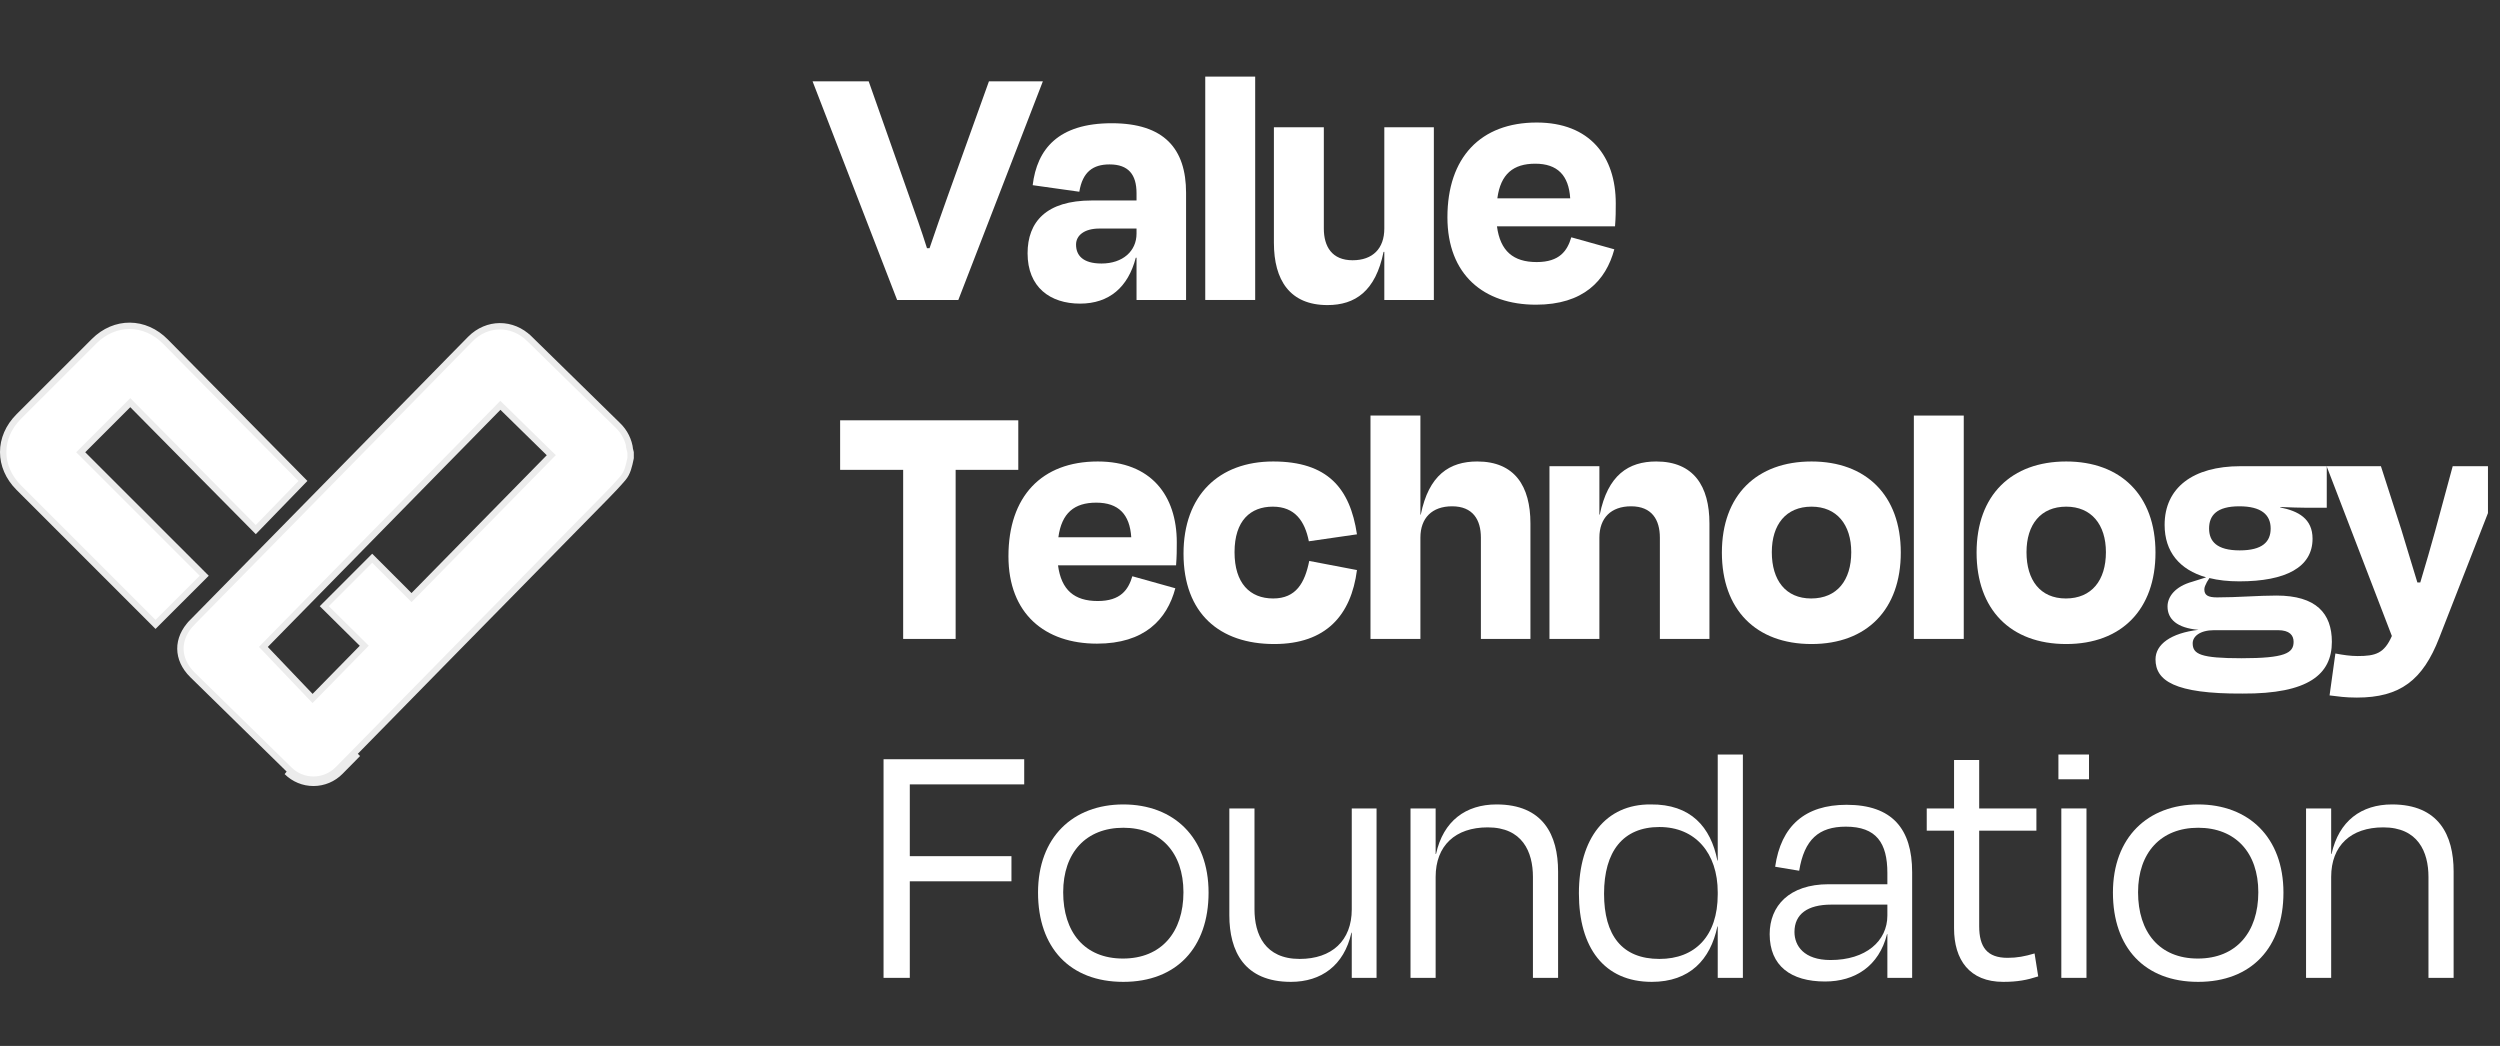 <svg width="98" height="41" viewBox="0 0 98 41" fill="none" xmlns="http://www.w3.org/2000/svg">
<rect x="0" y="0" width="98" height="41" fill="#333333" stroke="none"/>
<g clip-path="url(#clip0_48_273)">
<path d="M37.566 11.759L40.88 3.189H38.766L37.166 7.645C36.924 8.331 36.666 9.045 36.438 9.73H36.338C36.124 9.045 35.867 8.331 35.624 7.645L34.053 3.189H31.853L35.167 11.759H37.566Z" fill="white"/>
<path d="M43.18 10.33C42.438 10.33 42.181 10.002 42.181 9.588C42.181 9.216 42.523 8.959 43.095 8.959H44.552V9.159C44.552 9.845 44.009 10.33 43.18 10.33ZM44.552 11.759H46.494V7.559C46.494 5.831 45.637 4.831 43.58 4.831C41.481 4.831 40.652 5.845 40.481 7.259L42.309 7.516C42.438 6.731 42.852 6.445 43.495 6.445C44.237 6.445 44.552 6.845 44.552 7.574V7.859H42.795C41.009 7.859 40.281 8.702 40.281 9.93C40.281 11.259 41.166 11.902 42.338 11.902C43.48 11.902 44.223 11.259 44.523 10.102H44.552V11.759Z" fill="white"/>
<path d="M49.203 3.003H47.246V11.759H49.203V3.003Z" fill="white"/>
<path d="M54.265 11.759H56.207V4.988H54.265V8.959C54.265 9.745 53.808 10.202 53.022 10.202C52.208 10.202 51.894 9.659 51.894 8.959V4.988H49.937V9.516C49.937 10.987 50.566 11.959 52.037 11.959C53.122 11.959 53.922 11.416 54.236 9.873H54.265V11.759Z" fill="white"/>
<path d="M60.181 6.417C61.053 6.417 61.495 6.874 61.552 7.774H58.696C58.824 6.817 59.324 6.417 60.181 6.417ZM60.21 11.944C62.067 11.944 62.952 11.002 63.281 9.773L61.595 9.302C61.438 9.83 61.138 10.273 60.238 10.273C59.324 10.273 58.81 9.845 58.681 8.873H63.309C63.338 8.502 63.338 8.274 63.338 7.974C63.338 6.131 62.324 4.803 60.238 4.803C58.039 4.803 56.739 6.174 56.739 8.516C56.739 10.773 58.167 11.944 60.21 11.944Z" fill="white"/>
<path d="M32.933 18.418H35.404V25.046H37.461V18.418H39.917V16.476H32.933V18.418Z" fill="white"/>
<path d="M42.974 19.704C43.845 19.704 44.288 20.161 44.345 21.061H41.488C41.617 20.104 42.117 19.704 42.974 19.704ZM43.002 25.231C44.859 25.231 45.745 24.289 46.073 23.06L44.388 22.589C44.23 23.117 43.931 23.56 43.031 23.56C42.117 23.56 41.602 23.132 41.474 22.16H46.102C46.13 21.789 46.13 21.561 46.13 21.261C46.13 19.418 45.116 18.09 43.031 18.09C40.831 18.09 39.531 19.461 39.531 21.803C39.531 24.06 40.96 25.231 43.002 25.231Z" fill="white"/>
<path d="M51.307 21.218L53.193 20.946C52.922 19.132 52.036 18.09 49.908 18.09C47.779 18.09 46.394 19.418 46.394 21.703C46.394 24.046 47.808 25.246 49.95 25.246C51.979 25.246 52.964 24.117 53.193 22.346L51.322 21.989C51.15 22.846 50.807 23.46 49.908 23.46C48.993 23.46 48.394 22.86 48.394 21.646C48.394 20.404 49.022 19.861 49.893 19.861C50.765 19.861 51.15 20.432 51.307 21.218Z" fill="white"/>
<path d="M55.68 21.075C55.68 20.304 56.137 19.847 56.922 19.847C57.737 19.847 58.051 20.375 58.051 21.075V25.046H59.993V20.518C59.993 19.061 59.379 18.09 57.908 18.09C56.822 18.09 56.008 18.618 55.694 20.175H55.68V16.29H53.723V25.046H55.68V21.075Z" fill="white"/>
<path d="M62.696 21.075C62.696 20.304 63.153 19.847 63.939 19.847C64.753 19.847 65.067 20.375 65.067 21.075V25.046H67.01V20.518C67.01 19.061 66.395 18.09 64.924 18.09C63.839 18.09 63.025 18.618 62.71 20.175H62.696V18.275H60.739V25.046H62.696V21.075Z" fill="white"/>
<path d="M71.012 25.246C73.183 25.246 74.511 23.889 74.511 21.661C74.511 19.404 73.14 18.09 71.012 18.09C68.869 18.09 67.498 19.404 67.498 21.661C67.498 23.889 68.827 25.246 71.012 25.246ZM71.012 19.861C71.998 19.861 72.569 20.561 72.569 21.646C72.569 22.746 72.012 23.46 70.998 23.46C69.998 23.46 69.455 22.746 69.455 21.646C69.455 20.561 70.012 19.861 71.012 19.861Z" fill="white"/>
<path d="M76.979 16.29H75.023V25.046H76.979V16.29Z" fill="white"/>
<path d="M80.996 25.246C83.167 25.246 84.495 23.889 84.495 21.661C84.495 19.404 83.124 18.09 80.996 18.09C78.853 18.09 77.482 19.404 77.482 21.661C77.482 23.889 78.81 25.246 80.996 25.246ZM80.996 19.861C81.981 19.861 82.552 20.561 82.552 21.646C82.552 22.746 81.995 23.46 80.981 23.46C79.981 23.46 79.439 22.746 79.439 21.646C79.439 20.561 79.996 19.861 80.996 19.861Z" fill="white"/>
<path d="M87.781 19.847C88.638 19.847 89.01 20.175 89.01 20.718C89.01 21.232 88.695 21.575 87.796 21.575C86.896 21.575 86.596 21.218 86.596 20.718C86.596 20.204 86.896 19.847 87.781 19.847ZM87.867 25.803C86.267 25.803 85.953 25.646 85.953 25.217C85.953 24.946 86.239 24.703 86.796 24.703H89.295C89.752 24.703 89.909 24.903 89.909 25.16C89.909 25.603 89.567 25.803 87.867 25.803ZM87.91 27.188C90.495 27.203 91.409 26.431 91.409 25.16C91.409 24.046 90.795 23.346 89.238 23.346C88.524 23.346 87.71 23.418 86.91 23.418C86.553 23.418 86.41 23.332 86.41 23.103C86.41 23.017 86.453 22.932 86.51 22.818L86.61 22.66C86.953 22.746 87.338 22.789 87.781 22.789C89.609 22.789 90.652 22.232 90.652 21.118C90.652 20.332 90.095 20.032 89.381 19.89L89.395 19.875C89.809 19.89 90.138 19.904 90.438 19.904H91.209V18.275H87.824C85.967 18.275 84.853 19.118 84.853 20.575C84.853 21.632 85.439 22.332 86.481 22.632L85.939 22.803C85.267 22.989 84.967 23.389 84.967 23.774C84.967 24.26 85.324 24.617 86.181 24.689C85.096 24.817 84.496 25.26 84.496 25.846C84.496 26.674 85.225 27.203 87.91 27.188Z" fill="white"/>
<path d="M92.39 27.345C94.09 27.345 94.975 26.66 95.618 25.003L98.246 18.275H96.146L95.461 20.804C95.289 21.432 95.089 22.118 94.875 22.832H94.761C94.547 22.118 94.318 21.389 94.132 20.761L93.332 18.275H91.204L93.761 24.931C93.461 25.617 93.118 25.717 92.418 25.717C92.133 25.717 91.847 25.674 91.547 25.617L91.319 27.26C91.661 27.302 91.933 27.345 92.39 27.345Z" fill="white"/>
<path d="M39.649 34.547V33.562H35.664V30.748H40.149V29.762H34.635V38.332H35.664V34.547H39.649Z" fill="white"/>
<path d="M44.034 38.489C46.119 38.489 47.376 37.147 47.376 34.99C47.376 32.819 46.005 31.534 44.034 31.534C42.063 31.534 40.691 32.819 40.691 34.99C40.691 37.147 41.934 38.489 44.034 38.489ZM44.034 32.448C45.491 32.448 46.391 33.419 46.391 34.976C46.391 36.533 45.533 37.575 44.019 37.575C42.505 37.575 41.677 36.533 41.677 34.976C41.677 33.419 42.577 32.448 44.034 32.448Z" fill="white"/>
<path d="M52.989 38.332H53.961V31.691H52.989V35.647C52.989 36.876 52.204 37.59 50.947 37.59C49.59 37.59 49.176 36.633 49.176 35.647V31.691H48.19V35.876C48.19 37.29 48.776 38.489 50.604 38.489C51.79 38.489 52.69 37.847 52.975 36.561H52.989V38.332Z" fill="white"/>
<path d="M56.277 34.376C56.277 33.148 57.049 32.433 58.32 32.433C59.677 32.433 60.091 33.39 60.091 34.376V38.332H61.077V34.162C61.077 32.733 60.491 31.534 58.663 31.534C57.463 31.534 56.577 32.176 56.292 33.476H56.277V31.691H55.292V38.332H56.277V34.376Z" fill="white"/>
<path d="M65.05 37.59C63.579 37.59 62.879 36.661 62.879 35.033C62.879 33.376 63.622 32.419 65.05 32.419C66.45 32.419 67.335 33.433 67.335 34.976V35.062C67.335 36.69 66.45 37.59 65.05 37.59ZM67.335 38.332H68.321V29.577H67.335V33.733H67.321C67.064 32.419 66.278 31.519 64.707 31.534C62.95 31.519 61.893 32.862 61.893 35.019C61.893 37.147 62.879 38.489 64.75 38.489C66.236 38.489 67.05 37.618 67.321 36.318H67.335V38.332Z" fill="white"/>
<path d="M71.757 37.633C70.714 37.633 70.343 37.075 70.343 36.533C70.343 35.833 70.857 35.461 71.785 35.461H73.985V35.89C73.985 36.89 73.142 37.633 71.757 37.633ZM73.985 38.332H74.956V34.19C74.956 32.49 74.171 31.548 72.385 31.548C70.757 31.548 69.814 32.376 69.586 33.976L70.528 34.133C70.728 32.905 71.3 32.405 72.357 32.405C73.556 32.405 73.985 33.047 73.985 34.219V34.662H71.685C70.129 34.662 69.371 35.519 69.371 36.618C69.371 37.861 70.2 38.475 71.543 38.475C72.714 38.475 73.656 37.875 73.971 36.618H73.985V38.332Z" fill="white"/>
<path d="M76.599 36.39C76.599 37.618 77.199 38.489 78.527 38.489C79.084 38.489 79.456 38.418 79.898 38.275L79.755 37.375C79.37 37.49 79.07 37.547 78.698 37.547C77.899 37.547 77.584 37.133 77.584 36.304V32.562H79.827V31.691H77.584V29.791H76.599V31.691H75.528V32.562H76.599V36.39Z" fill="white"/>
<path d="M81.889 30.548V29.577H80.69V30.548H81.889ZM81.79 38.332V31.691H80.804V38.332H81.79Z" fill="white"/>
<path d="M86.169 38.489C88.254 38.489 89.511 37.147 89.511 34.99C89.511 32.819 88.14 31.534 86.169 31.534C84.198 31.534 82.827 32.819 82.827 34.99C82.827 37.147 84.069 38.489 86.169 38.489ZM86.169 32.448C87.626 32.448 88.526 33.419 88.526 34.976C88.526 36.533 87.669 37.575 86.155 37.575C84.641 37.575 83.812 36.533 83.812 34.976C83.812 33.419 84.712 32.448 86.169 32.448Z" fill="white"/>
<path d="M91.382 34.376C91.382 33.148 92.154 32.433 93.425 32.433C94.782 32.433 95.196 33.39 95.196 34.376V38.332H96.182V34.162C96.182 32.733 95.596 31.534 93.768 31.534C92.568 31.534 91.683 32.176 91.397 33.476H91.382V31.691H90.397V38.332H91.382V34.376Z" fill="white"/>
</g>
<path d="M13.338 30.247C13.511 30.074 13.682 29.899 13.854 29.724L14.025 29.549L13.338 30.247ZM13.338 30.247C13.201 30.386 13.039 30.496 12.859 30.572M13.338 30.247L12.859 30.572M12.859 30.572C12.68 30.647 12.488 30.687 12.293 30.687M12.859 30.572L12.293 30.687M12.293 30.687C12.099 30.688 11.906 30.651 11.726 30.576M12.293 30.687L11.726 30.576M11.726 30.576C11.546 30.502 11.383 30.393 11.245 30.256L11.726 30.576ZM17.807 25.515L17.807 25.515C16.516 26.83 15.226 28.145 13.936 29.462C13.879 29.52 13.821 29.578 13.764 29.637C13.593 29.812 13.422 29.986 13.249 30.159L13.248 30.16C13.124 30.287 12.975 30.388 12.811 30.457C12.647 30.526 12.471 30.562 12.293 30.562C12.115 30.563 11.938 30.529 11.774 30.461C11.609 30.393 11.46 30.293 11.334 30.167L11.333 30.166C10.072 28.93 8.81 27.694 7.549 26.458L7.549 26.458C7.229 26.144 7.075 25.785 7.072 25.432C7.07 25.079 7.22 24.717 7.533 24.399L7.444 24.311L7.533 24.399C9.488 22.412 11.441 20.424 13.392 18.433C14.668 17.133 15.945 15.832 17.221 14.531C17.365 14.384 17.509 14.237 17.652 14.09C17.915 13.82 18.177 13.552 18.442 13.286C19.097 12.629 20.084 12.624 20.75 13.276L20.837 13.187L20.75 13.276C21.906 14.407 23.062 15.539 24.217 16.672L24.218 16.673C24.484 16.927 24.652 17.266 24.695 17.631L24.694 17.631L24.696 17.639C24.702 17.673 24.71 17.706 24.72 17.739L24.721 17.951C24.72 17.958 24.719 17.965 24.717 17.971C24.654 18.27 24.598 18.533 24.421 18.742C24.21 18.991 23.983 19.226 23.752 19.464C21.771 21.481 19.789 23.498 17.807 25.515ZM14.59 21.883C14.762 22.055 14.934 22.227 15.108 22.4C15.416 22.709 15.728 23.021 16.042 23.335L16.132 23.425L16.22 23.335L21.523 17.932L21.611 17.843L21.521 17.756L19.704 15.976L19.614 15.889L19.527 15.978L10.409 25.272L10.325 25.359L10.408 25.446L12.163 27.287L12.252 27.38L12.343 27.288L14.192 25.402L14.279 25.313L14.191 25.226L12.712 23.762L14.59 21.883ZM10.026 20.761L5.196 15.874L5.107 15.784L5.019 15.873L3.252 17.64L3.163 17.728L3.252 17.816L8.006 22.569L6.097 24.477C4.313 22.69 2.527 20.904 0.74 19.12C-0.08 18.3 -0.08 17.142 0.74 16.323L0.74 16.323L3.686 13.379C3.686 13.379 3.686 13.379 3.686 13.379C4.504 12.561 5.683 12.572 6.495 13.4C7.088 14.005 7.684 14.607 8.28 15.21C8.593 15.526 8.905 15.841 9.217 16.158C10.058 17.01 10.893 17.856 11.73 18.705L11.876 18.853L10.026 20.761Z" fill="white" stroke="#ECECEC" stroke-width="0.25"/>
<defs>
<clipPath id="clip0_48_273">
<rect width="65.675" height="41" fill="white" transform="translate(31.853)"/>
</clipPath>
</defs>
</svg>
